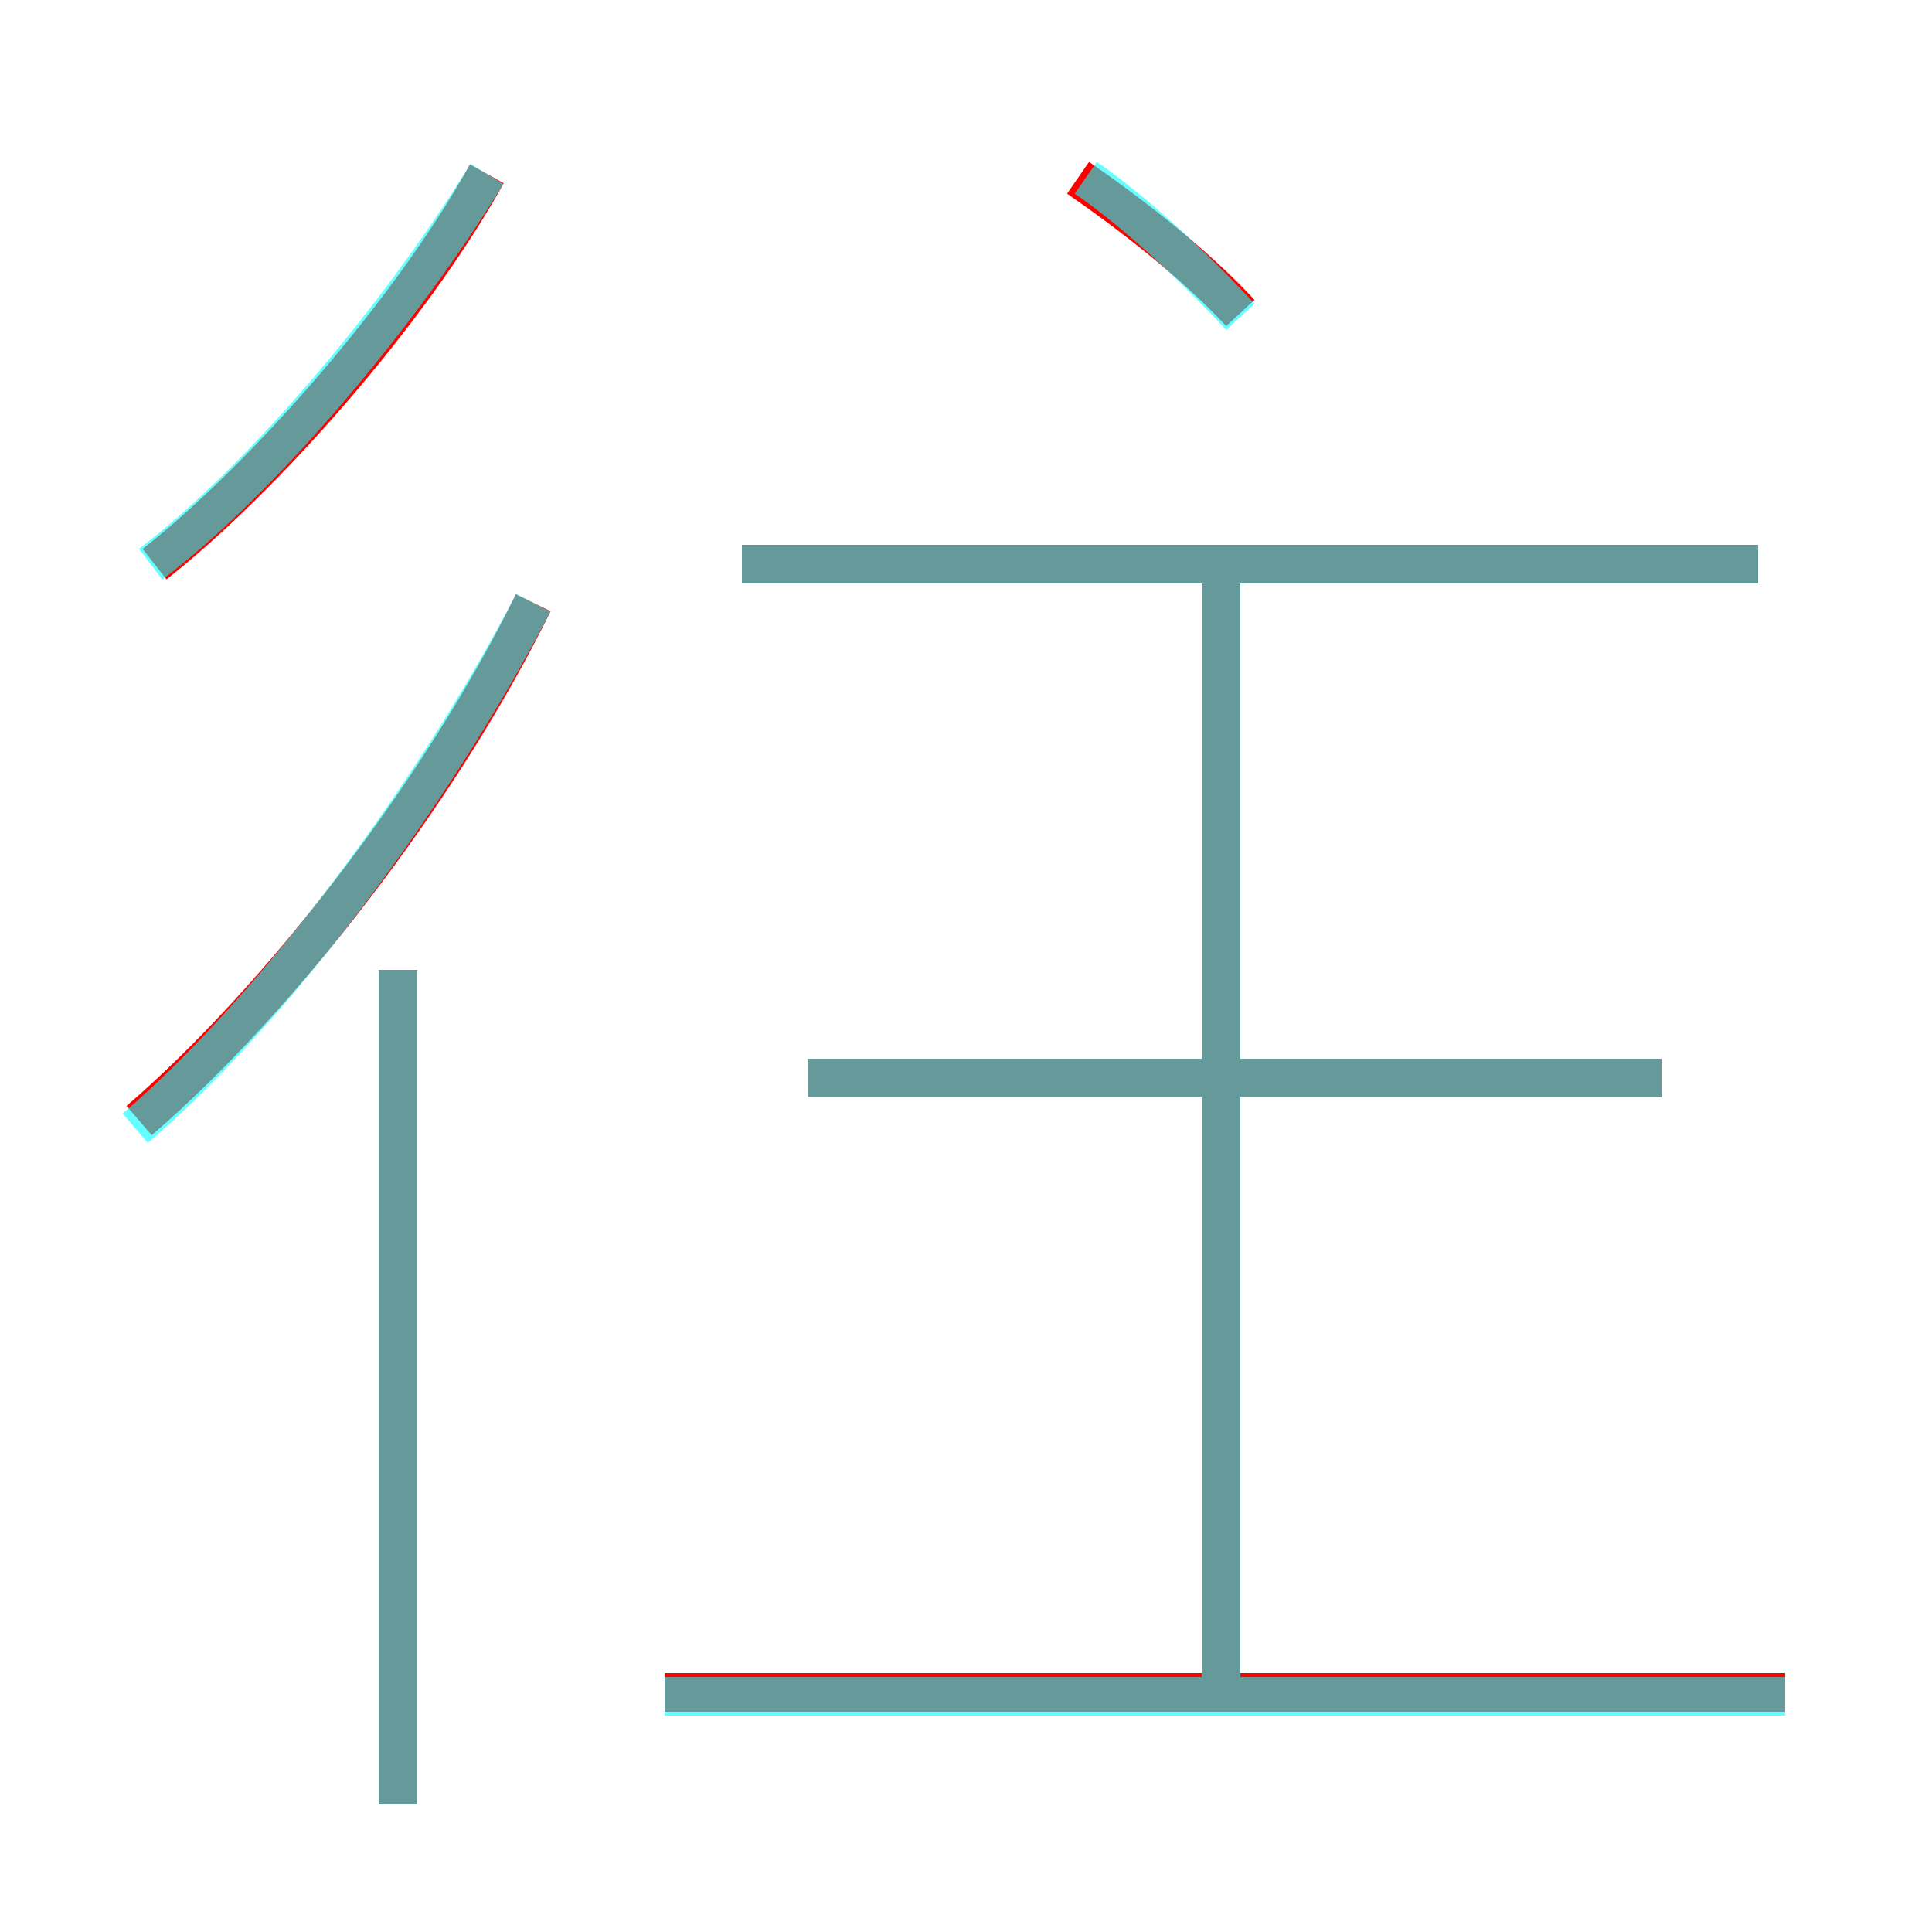 <?xml version='1.0' encoding='utf8'?>
<svg viewBox="0.0 -6.0 50.0 50.0" version="1.1" xmlns="http://www.w3.org/2000/svg">
<rect x="0.0" y="-6.0" width="50.0" height="50.0" fill="#333333" stroke="none"/>
<rect x="-1000" y="-1000" width="2000" height="2000" stroke="white" fill="white"/>
<g style="fill:none;stroke:rgba(255, 0, 0, 1);  stroke-width:1"><path d="M 3.6 -15.0 C 7.2 -18.1 11.4 -23.5 13.8 -28.4 M 10.3 2.7 L 10.3 -18.9 M 46.2 -0.2 L 17.2 -0.2 M 4.0 -29.4 C 6.8 -31.6 10.6 -35.9 12.6 -39.5 M 31.6 -0.2 L 31.6 -28.9 M 43.0 -16.1 L 20.9 -16.1 M 45.5 -29.4 L 19.2 -29.4 M 32.1 -35.9 C 30.9 -37.2 29.2 -38.5 27.9 -39.4" transform="translate(0.0 38.0)" />
</g>
<g style="fill:none;stroke:rgba(0, 255, 255, 0.6);  stroke-width:1">
<path d="M 3.5 -14.8 C 7.1 -17.9 11.2 -23.4 13.8 -28.4 M 10.3 2.7 L 10.3 -18.9 M 46.2 -0.1 L 17.2 -0.1 M 3.9 -29.4 C 6.8 -31.6 10.4 -35.9 12.6 -39.5 M 31.6 -0.5 L 31.6 -29.1 M 43.0 -16.1 L 20.9 -16.1 M 32.1 -35.8 C 30.9 -37.1 29.4 -38.5 28.1 -39.4 M 45.5 -29.4 L 19.2 -29.4" transform="translate(0.0 38.0)" />
</g>
</svg>